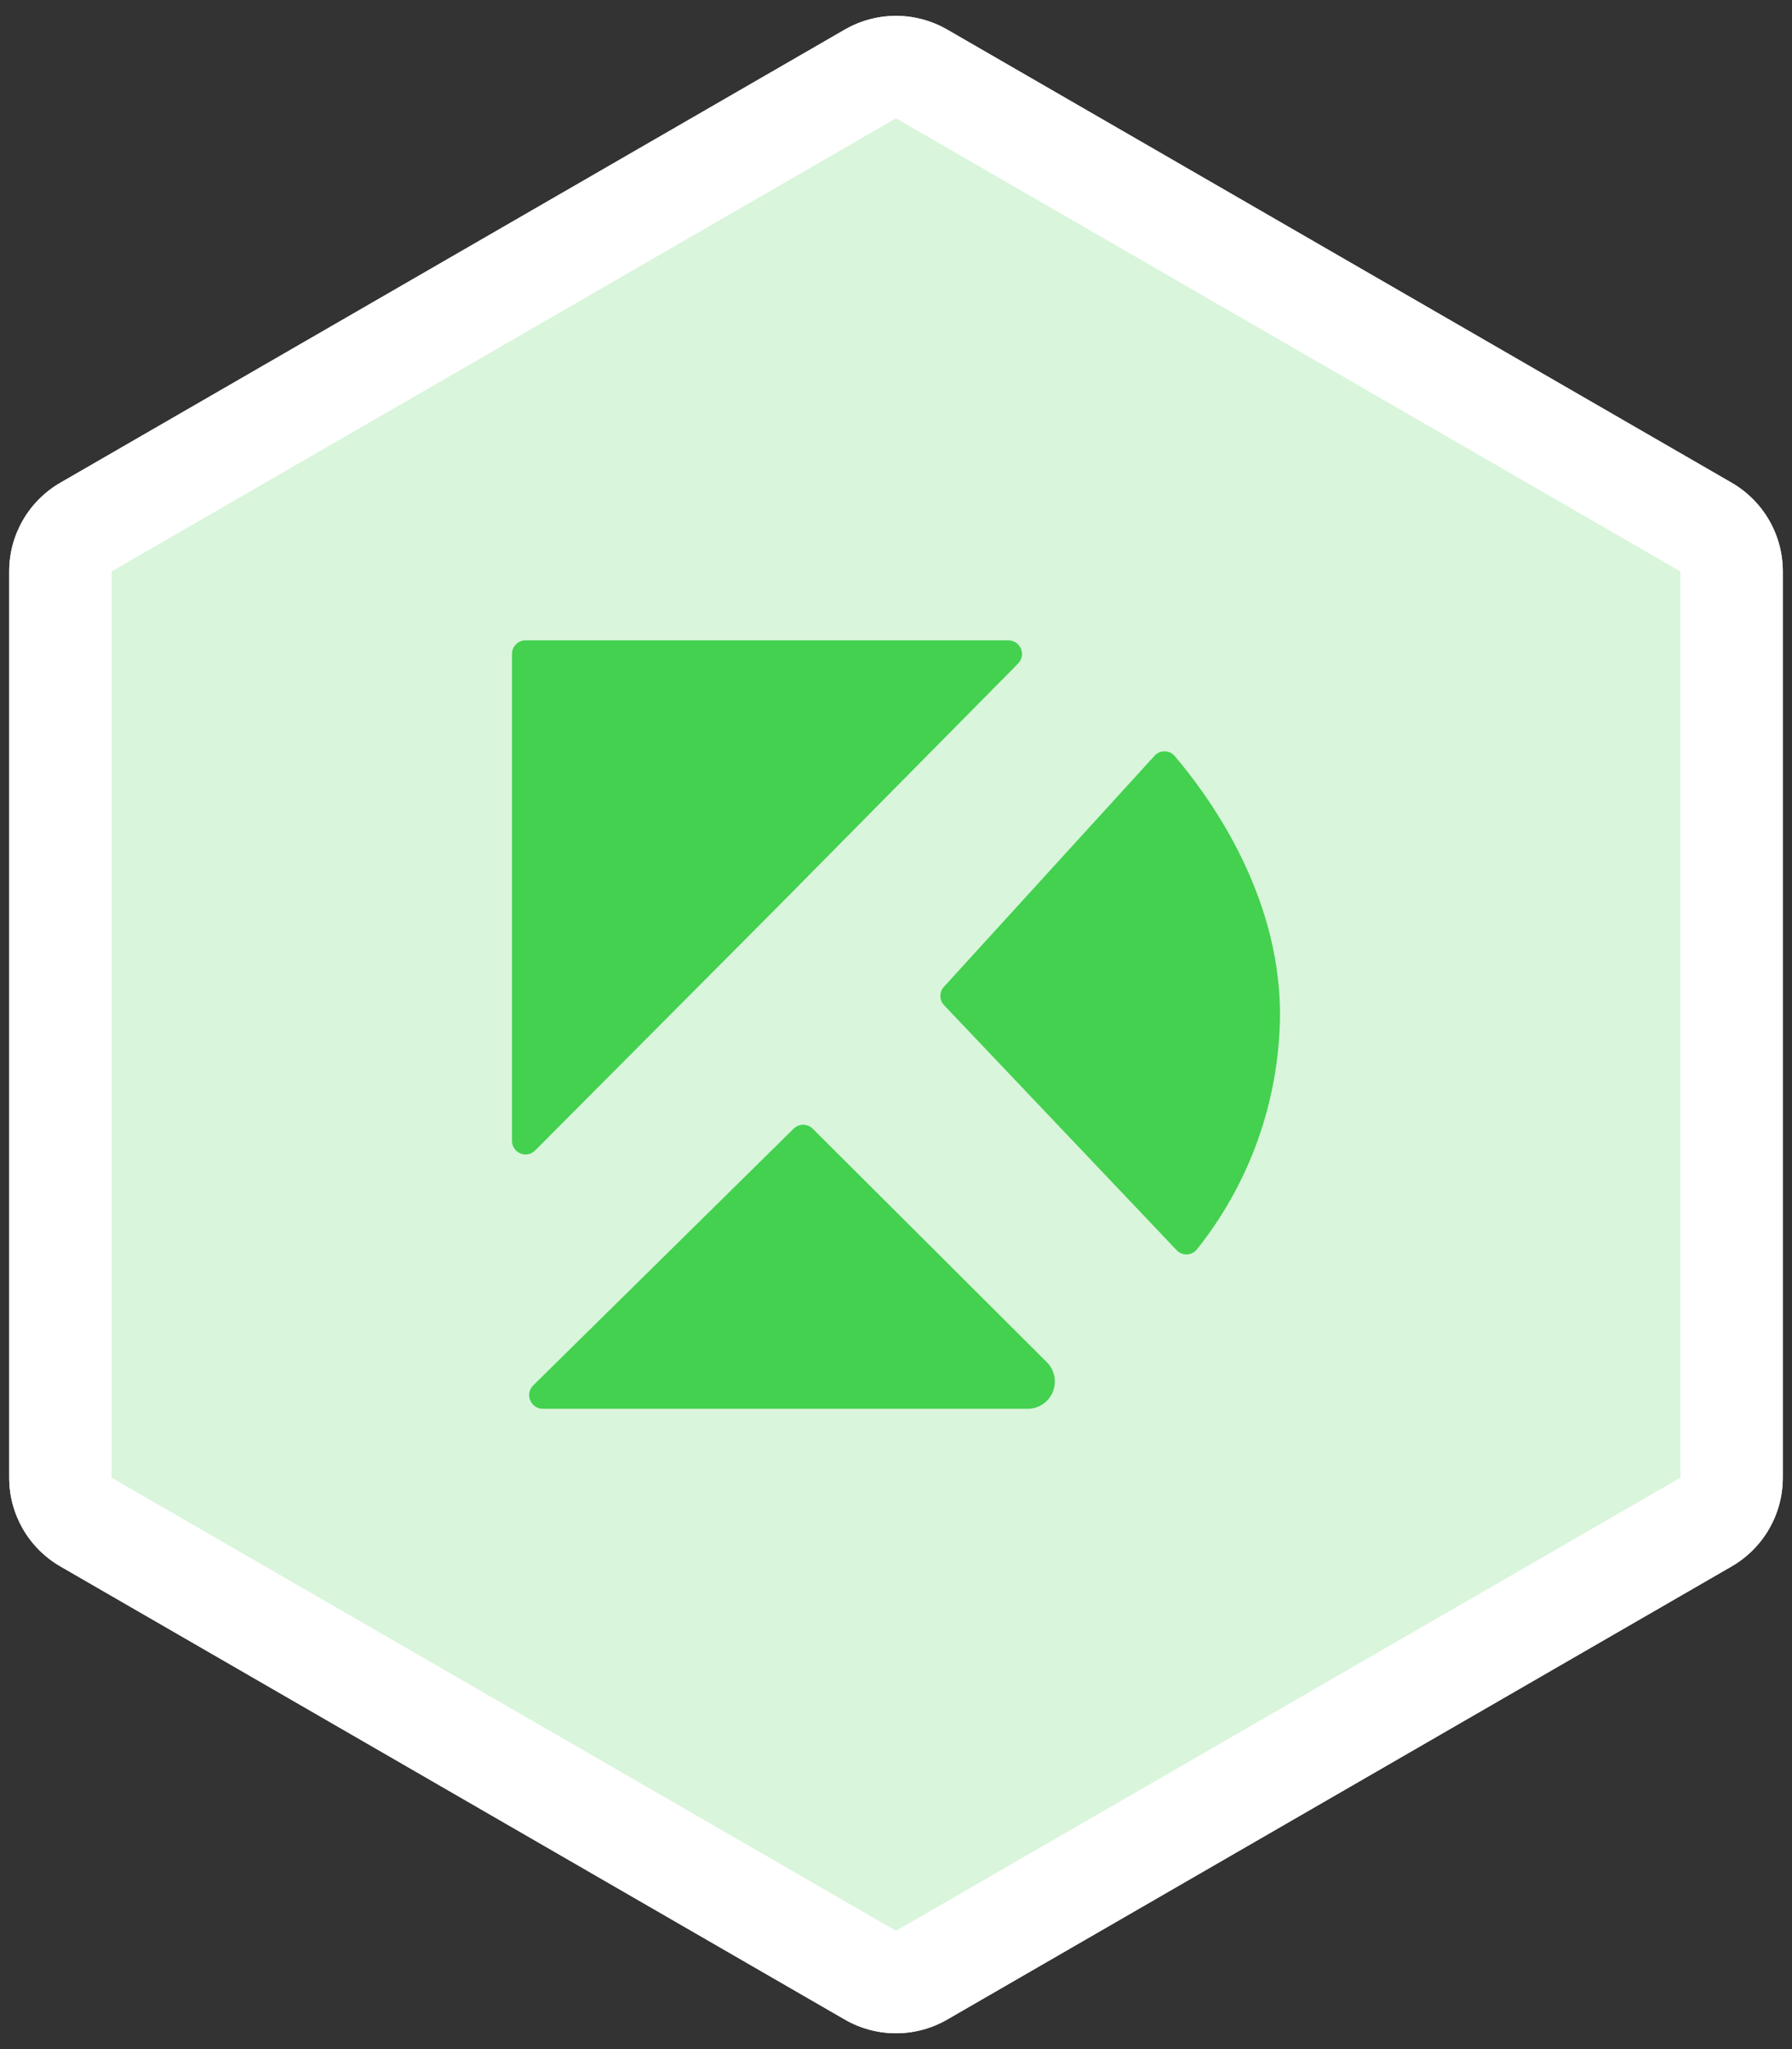 <svg width="70" height="80" viewBox="0 0 70 80" fill="none" xmlns="http://www.w3.org/2000/svg">
<rect x="0" y="0" width="70" height="80" fill="#333333" stroke="none"/>
<path d="M33 1.155C34.238 0.441 35.762 0.441 37 1.155L67.641 18.846C68.879 19.56 69.641 20.881 69.641 22.31V57.691C69.641 59.12 68.879 60.441 67.641 61.155L37 78.846C35.762 79.56 34.238 79.56 33 78.846L2.359 61.155C1.121 60.441 0.359 59.12 0.359 57.691V22.31C0.359 20.881 1.121 19.56 2.359 18.846L33 1.155Z" fill="white"/>
<path d="M33 1.155C34.238 0.441 35.762 0.441 37 1.155L67.641 18.846C68.879 19.56 69.641 20.881 69.641 22.31V57.691C69.641 59.12 68.879 60.441 67.641 61.155L37 78.846C35.762 79.56 34.238 79.56 33 78.846L2.359 61.155C1.121 60.441 0.359 59.12 0.359 57.691V22.31C0.359 20.881 1.121 19.56 2.359 18.846L33 1.155Z" fill="#43D14F" fill-opacity="0.2"/>
<path fill-rule="evenodd" clip-rule="evenodd" d="M65.641 22.31L35 4.619L4.359 22.31V57.691L35 75.382L65.641 57.691V22.31ZM37 1.155C35.762 0.441 34.238 0.441 33 1.155L2.359 18.846C1.121 19.56 0.359 20.881 0.359 22.31V57.691C0.359 59.12 1.121 60.441 2.359 61.155L33 78.846C34.238 79.56 35.762 79.56 37 78.846L67.641 61.155C68.879 60.441 69.641 59.12 69.641 57.691V22.31C69.641 20.881 68.879 19.56 67.641 18.846L37 1.155Z" fill="white"/>
<path d="M30.34 35.442L20.904 44.916C20.83 44.991 20.736 45.042 20.633 45.062C20.53 45.083 20.423 45.073 20.326 45.032C20.229 44.992 20.147 44.923 20.088 44.835C20.03 44.747 20 44.644 20 44.538V25.532C20 25.391 20.056 25.256 20.155 25.156C20.254 25.056 20.389 25 20.529 25H39.391C39.496 25 39.598 25.031 39.686 25.089C39.773 25.148 39.841 25.231 39.882 25.328C39.922 25.426 39.932 25.533 39.912 25.637C39.891 25.74 39.84 25.835 39.766 25.91L30.34 35.442Z" fill="#43D14F"/>
<path d="M31.744 44.064L40.91 53.2C41.051 53.347 41.146 53.532 41.185 53.732C41.224 53.933 41.205 54.14 41.13 54.33C41.055 54.52 40.927 54.684 40.762 54.802C40.597 54.921 40.401 54.99 40.199 55H21.202C21.097 55 20.995 54.969 20.907 54.911C20.82 54.852 20.752 54.769 20.712 54.671C20.671 54.574 20.661 54.466 20.681 54.363C20.702 54.259 20.753 54.164 20.827 54.09L31.003 44.064C31.102 43.967 31.235 43.912 31.374 43.912C31.512 43.912 31.645 43.967 31.744 44.064Z" fill="#43D14F"/>
<path d="M36.852 38.549L45.095 29.511C45.144 29.455 45.205 29.41 45.273 29.379C45.341 29.349 45.414 29.333 45.489 29.333C45.563 29.333 45.637 29.349 45.705 29.379C45.773 29.41 45.834 29.455 45.883 29.511C46.98 30.807 50 34.678 50 39.604C49.977 42.951 48.828 46.192 46.739 48.797C46.69 48.853 46.629 48.898 46.561 48.928C46.493 48.959 46.419 48.975 46.345 48.975C46.271 48.975 46.197 48.959 46.129 48.928C46.061 48.898 46 48.853 45.951 48.797L36.852 39.217C36.774 39.123 36.732 39.005 36.732 38.883C36.732 38.761 36.774 38.643 36.852 38.549Z" fill="#43D14F"/>
</svg>
